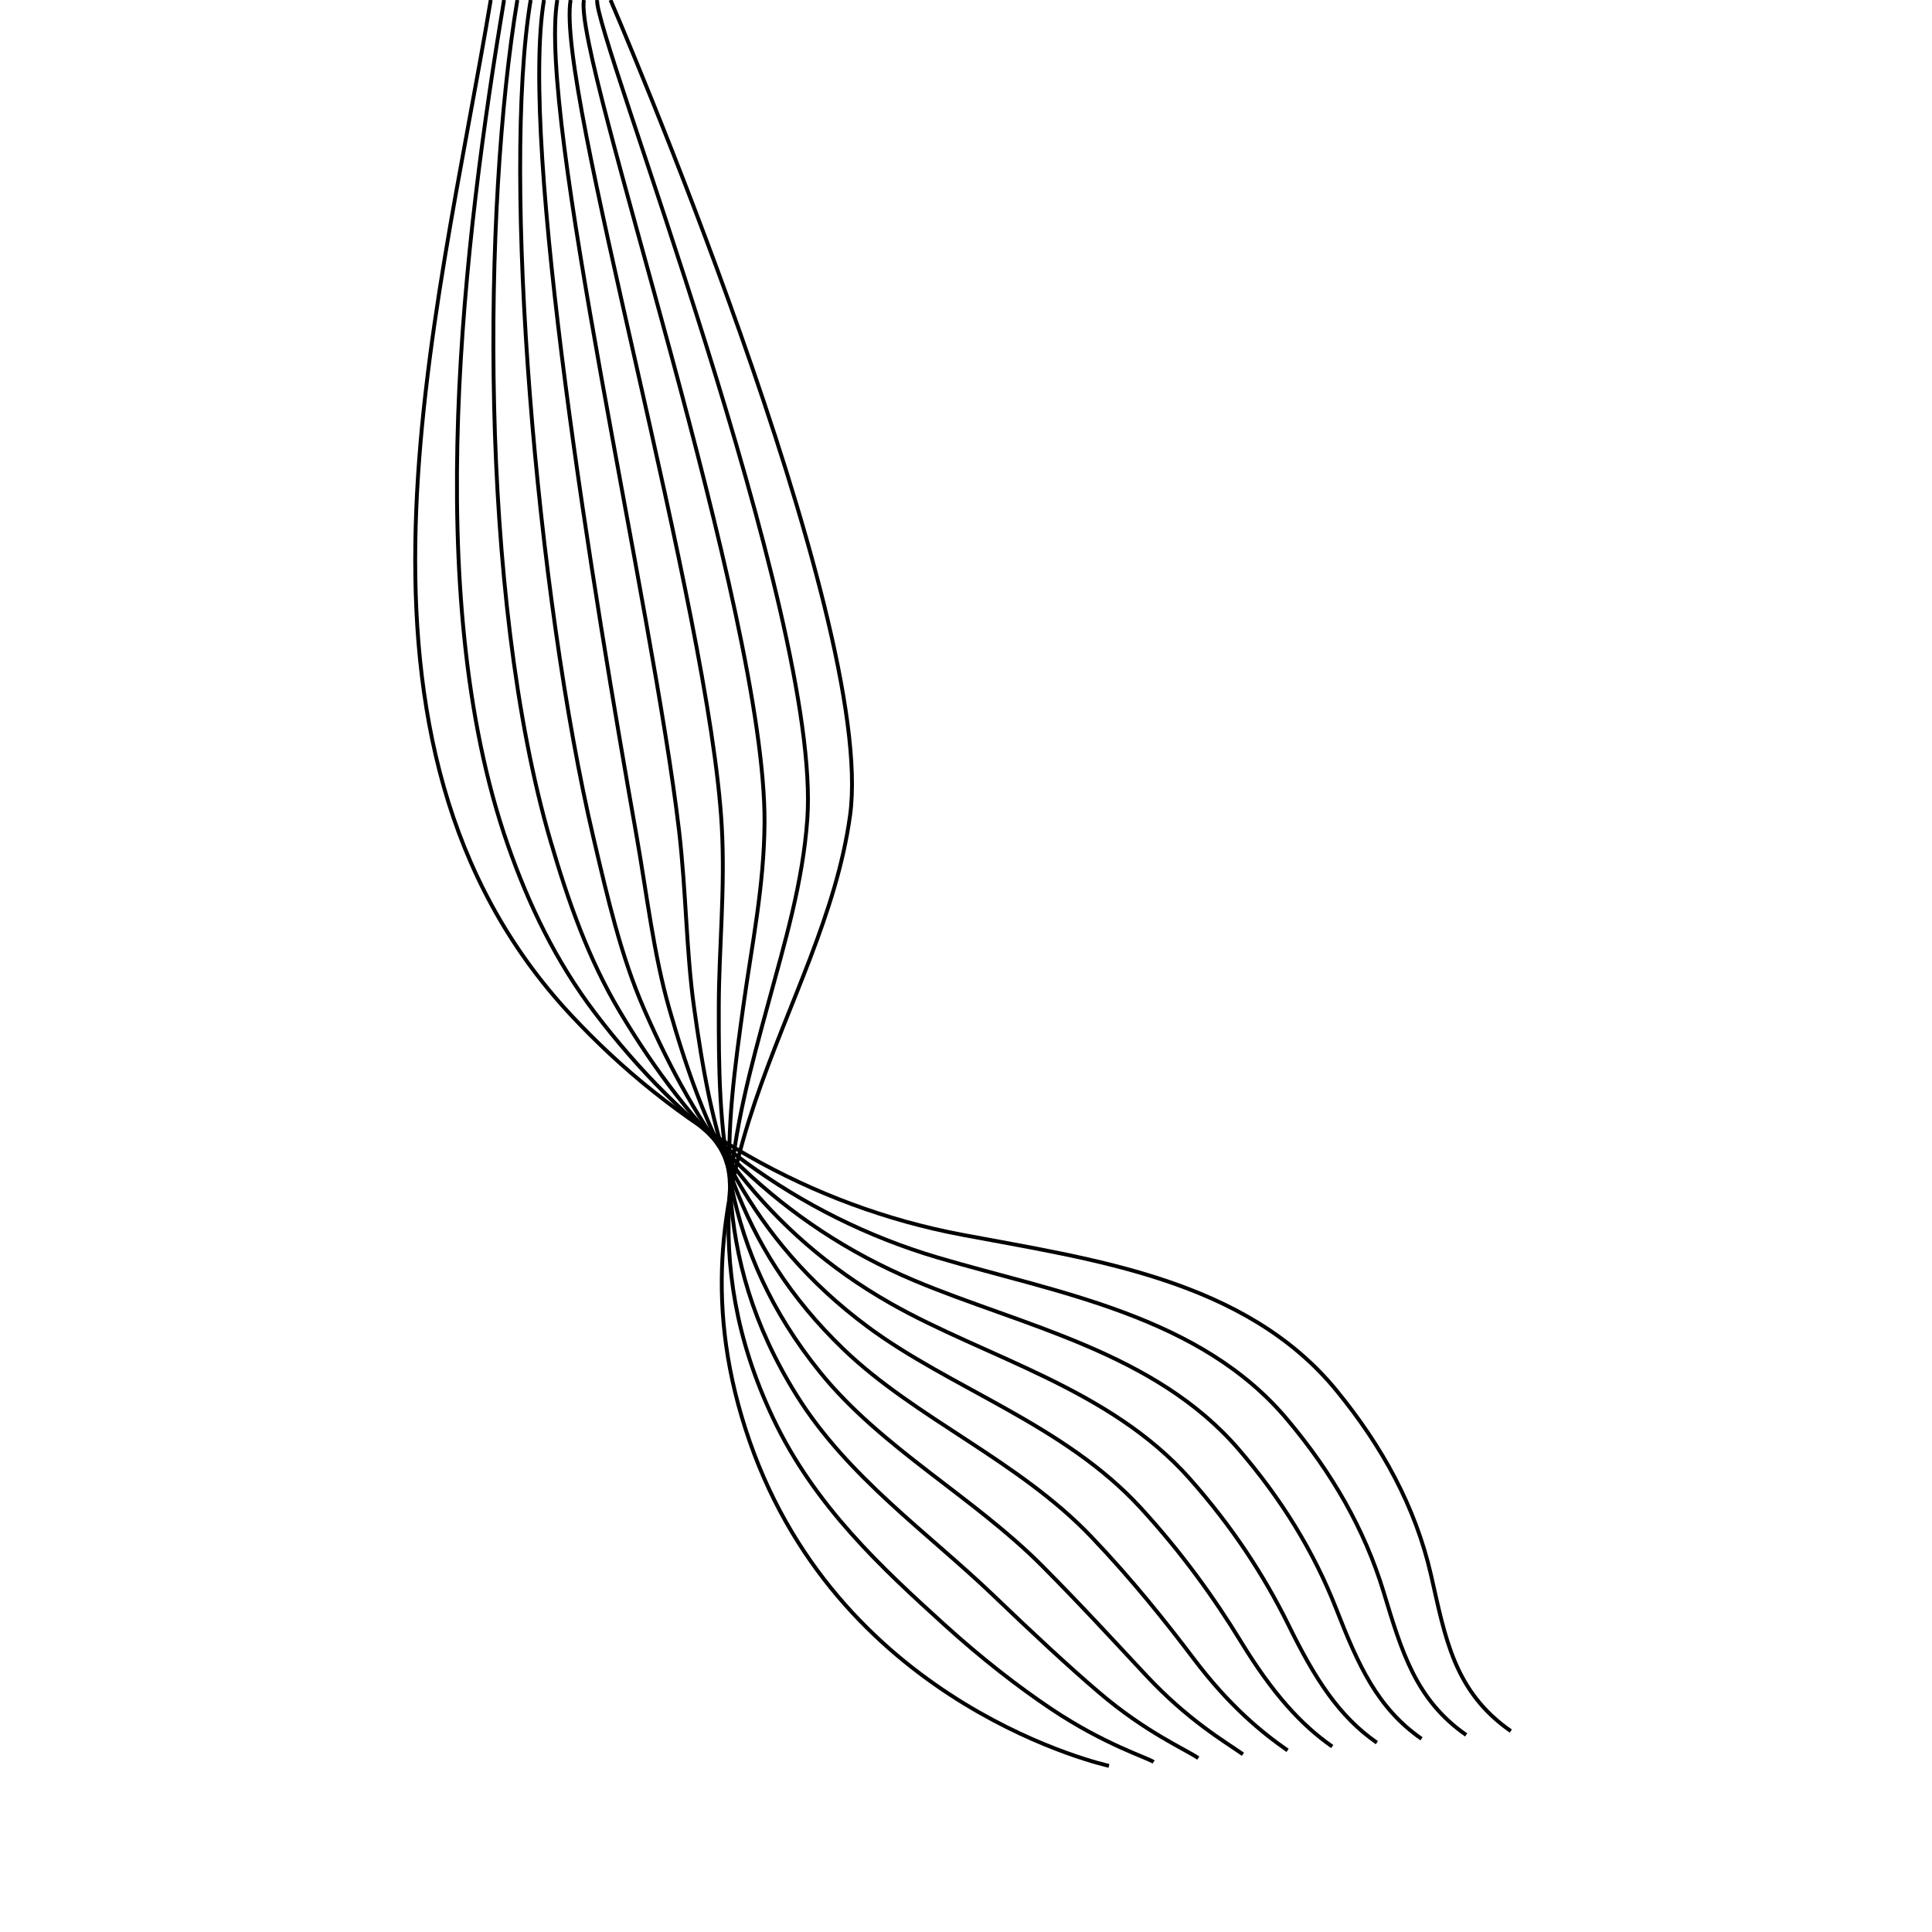 <?xml version="1.0" encoding="utf-8"?>
<!-- Generator: Adobe Illustrator 16.0.0, SVG Export Plug-In . SVG Version: 6.00 Build 0)  -->
<!DOCTYPE svg PUBLIC "-//W3C//DTD SVG 1.1//EN" "http://www.w3.org/Graphics/SVG/1.1/DTD/svg11.dtd">
<svg version="1.1" id="Layer_1" xmlns="http://www.w3.org/2000/svg" xmlns:xlink="http://www.w3.org/1999/xlink" x="0px" y="0px"
	 width="500px" height="500px" viewBox="0 0 500 500" style="enable-background:new 0 0 500 500;" xml:space="preserve">
<style type="text/css">
<![CDATA[
	.st0{fill:none;stroke:#000000;stroke-miterlimit:10;}
]]>
</style>
<path class="st0" d="M127,0c-13.979,83.844-44.682,192.278,20.571,262.488c27.144,29.206,62.185,49.637,101.249,57.031
	c33.846,6.406,73.594,11.535,97.18,40.481c11.61,14.247,20.266,29.724,24.362,47.677C374.04,423.79,376.254,437.749,391,448"/>
<path class="st0" d="M130.444,0c-10.113,60.657-21.892,153.388,1.007,218.75c5.4,15.414,12.392,30.026,22.529,43.378
	c22.557,29.71,51.968,52.435,88.749,63.334c30.834,9.138,67.954,14.957,90.566,42.091c11.391,13.576,19.818,28.112,24.786,44.453
	c4.65,15.298,8.256,27.882,21.363,36.994"/>
<path class="st0" d="M133.889,0c-8.849,53.075-10.059,154.096,8.63,217.781c4.56,15.537,9.74,30.334,17.87,43.986
	c17.971,30.179,41.598,55.054,76.249,69.637c27.74,11.675,62.233,18.447,83.953,43.701c11.129,12.94,19.459,26.521,25.209,41.229
	c5.679,14.525,10.62,25.693,22.089,33.666"/>
<path class="st0" d="M137.333,0c-7.585,45.492,1.653,154.88,16.254,216.813c3.696,15.678,7.093,30.625,13.209,44.594
	c13.401,30.607,31.143,57.434,63.749,75.94c24.621,13.975,56.569,21.893,77.34,45.312c10.895,12.283,19.203,24.936,25.632,38.004
	c6.781,13.785,12.983,23.504,22.815,30.338"/>
<path class="st0" d="M140.778,0c-6.321,37.91,13.232,155.724,23.878,215.844c2.804,15.833,4.46,30.898,8.549,45.201
	c8.863,31.001,20.707,59.528,51.249,82.244c21.546,16.025,50.913,25.332,70.727,46.922c10.666,11.622,19.063,23.336,26.056,34.779
	c7.975,13.049,15.349,21.314,23.54,27.01"/>
<path class="st0" d="M144.223,0c-5.057,30.328,24.668,156.608,31.503,214.875c1.876,15.999,1.849,31.162,3.89,45.811
	c4.37,31.37,10.425,61.335,38.749,88.545c18.591,17.859,45.27,28.762,64.113,48.533c10.441,10.955,19.029,21.694,26.479,31.556
	c9.275,12.28,17.712,19.124,24.267,23.681"/>
<path class="st0" d="M147.667,0c-3.793,22.746,35.958,157.506,39.127,213.906c0.908,16.168-0.738,31.423-0.771,46.418
	c-0.069,31.737,0.421,62.911,26.25,94.85c15.808,19.547,39.64,32.178,57.5,50.142c10.226,10.284,19.093,19.986,26.901,28.332
	c10.692,11.429,20.076,16.936,24.992,20.353"/>
<path class="st0" d="M151.111,0c-2.528,15.164,47.103,158.391,46.751,212.938c-0.105,16.334-3.301,31.694-5.43,47.026
	c-4.46,32.124-9.223,64.345,13.75,101.151c13.221,21.183,34.021,35.582,50.886,51.753c10.017,9.604,19.221,18.186,27.325,25.107
	c12.218,10.435,22.44,14.746,25.718,17.024"/>
<path class="st0" d="M154.556,0c-1.264,7.582,58.112,159.231,54.375,211.969c-1.168,16.488-5.848,31.981-10.09,47.634
	c-8.819,32.545-18.489,65.757,1.25,107.455c10.814,22.846,28.419,38.968,44.273,53.362c9.816,8.913,19.37,16.28,27.748,21.884
	c13.822,9.244,24.805,12.558,26.443,13.696"/>
<path class="st0" d="M158,0c0,0,69,160,62,211s-50,93-26,162s93,84,93,84"/>
</svg>
